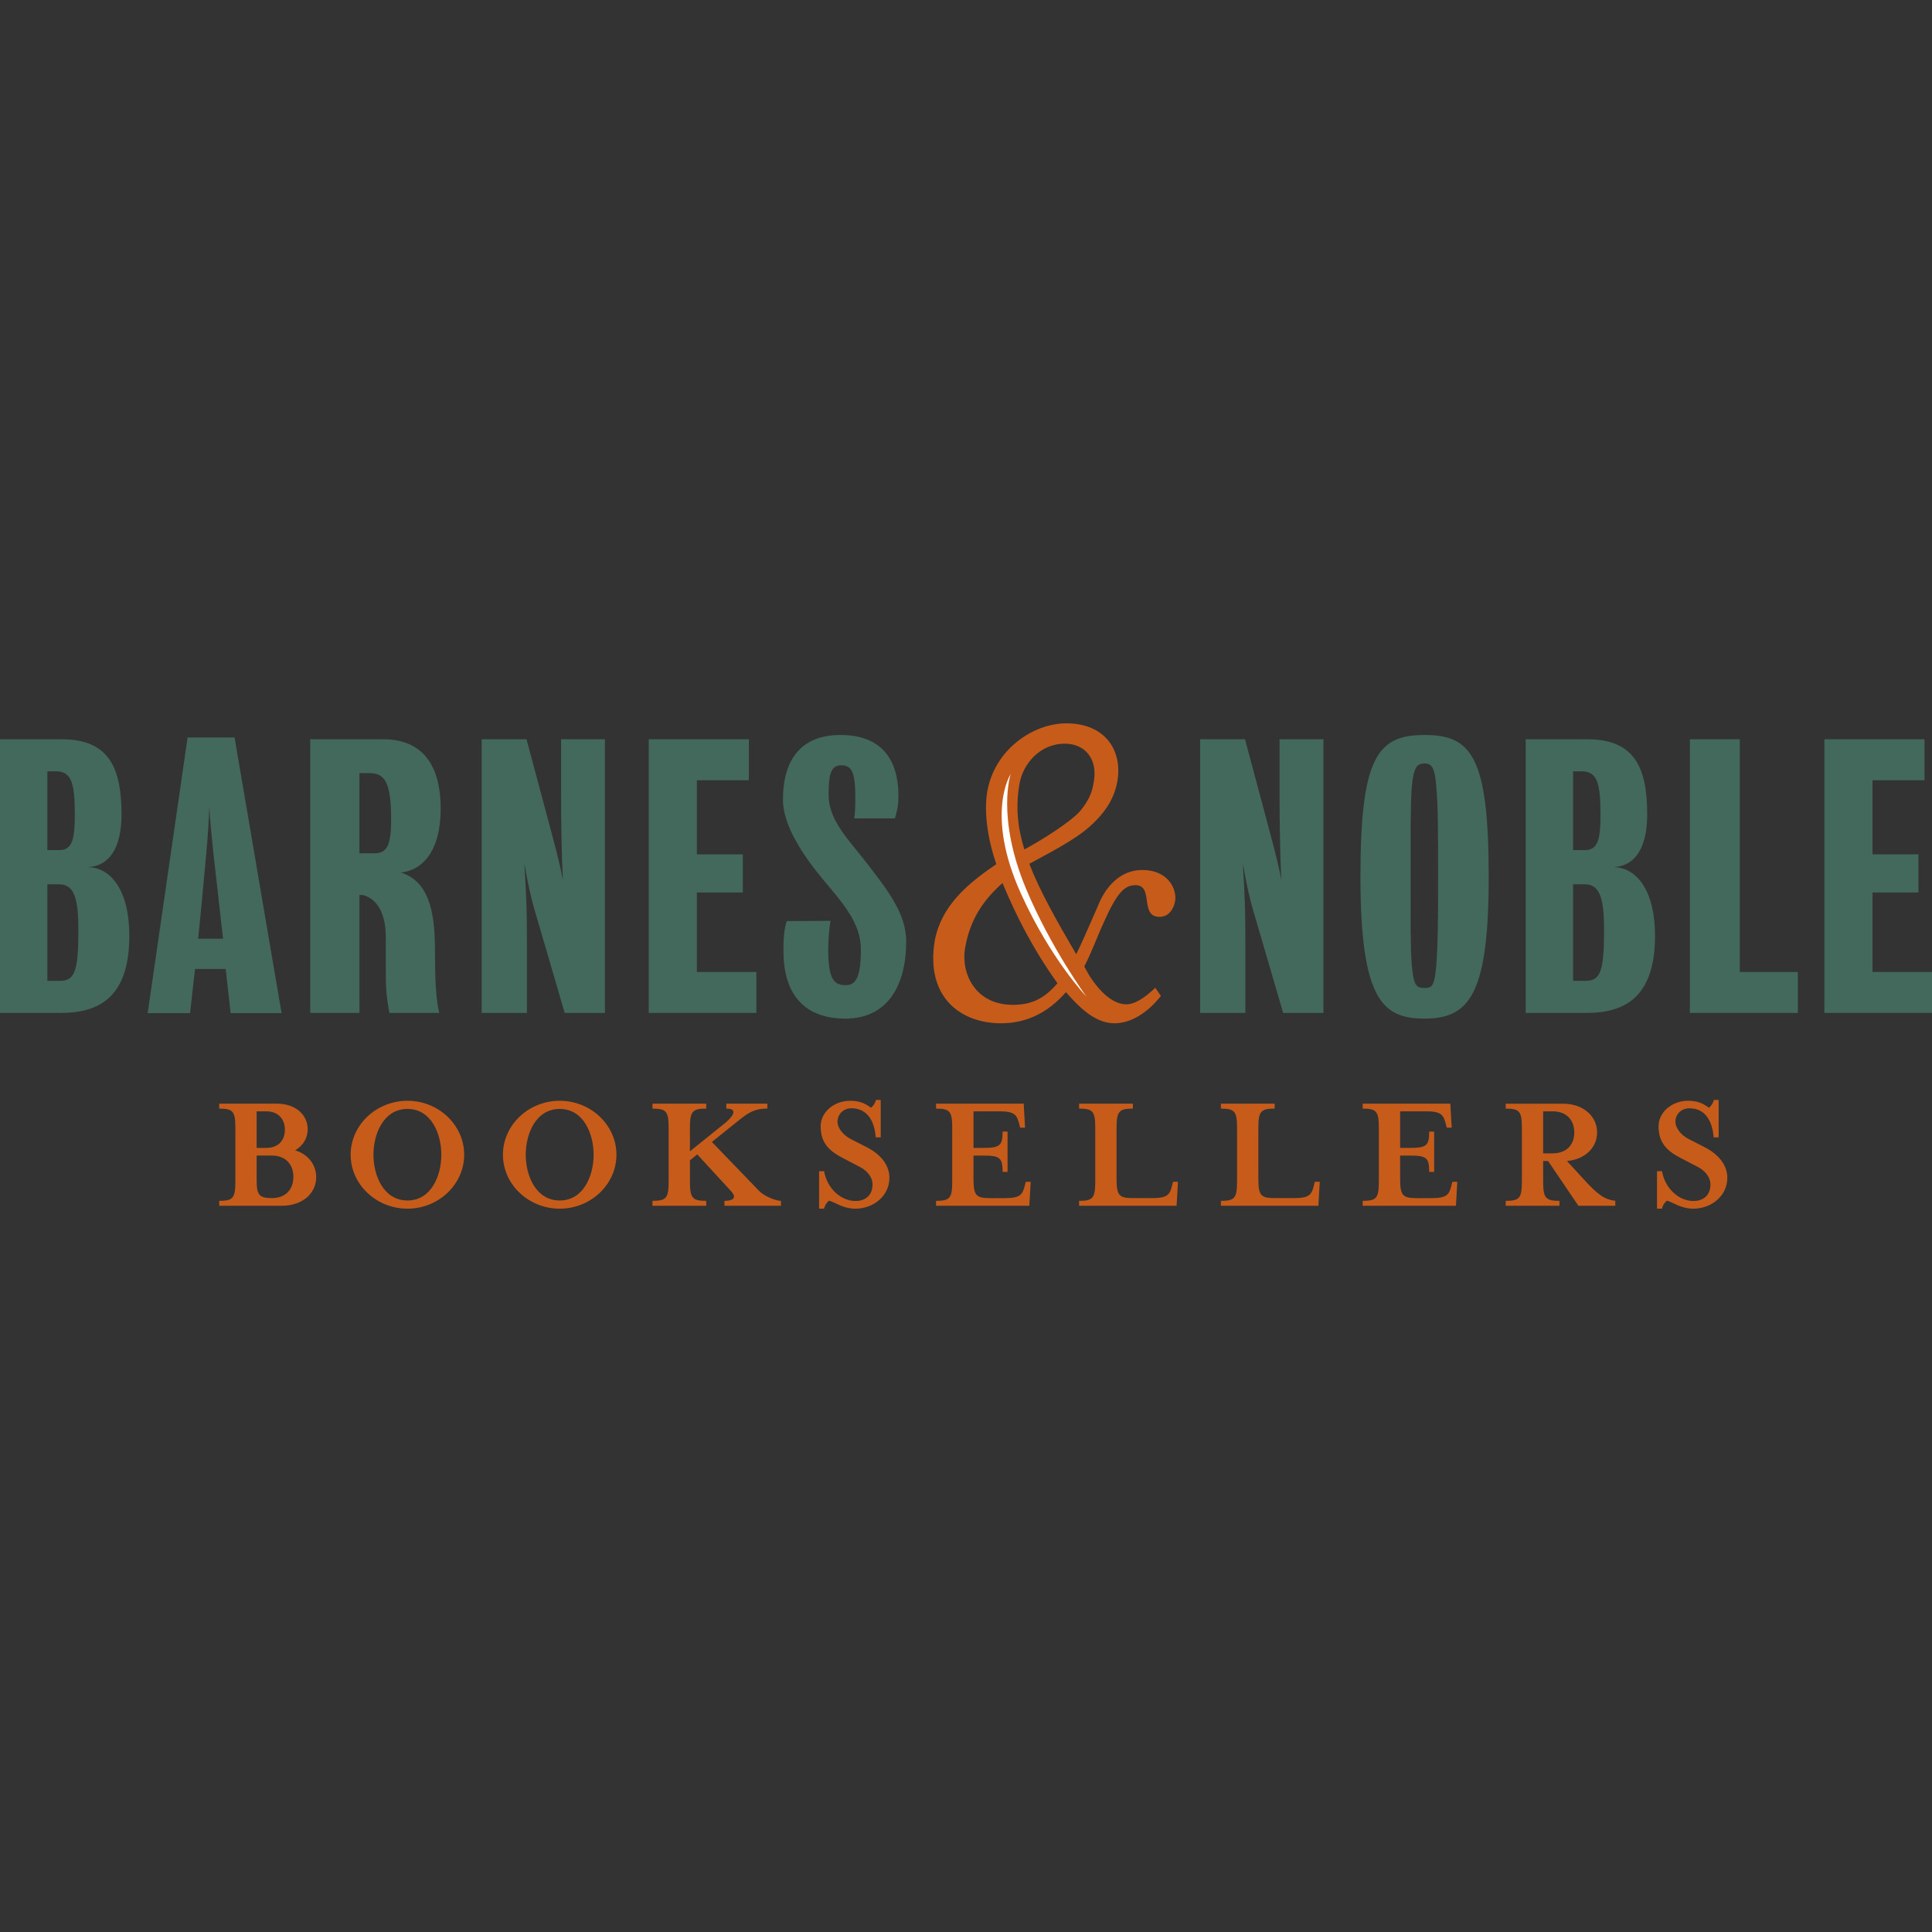 <svg version="1.1" id="Layer_1" xmlns="http://www.w3.org/2000/svg" xmlns:xlink="http://www.w3.org/1999/xlink" x="0px" y="0px"
	 width="256px" height="256px" viewBox="0 0 256 256" enable-background="new 0 0 256 256" xml:space="preserve">
<rect x="0" y="0" width="256" height="256" fill="#333333" stroke="none"/>
<g>
	<path fill="#42695B" d="M6.277,102.205v10.436h1.606c1.7,0,2.03-1.511,2.03-4.626c0-4.25-0.426-5.809-2.502-5.809H6.277
		 M6.277,117.172v12.794h1.654c1.936,0,2.455-1.178,2.455-6.704c0-4.012-0.473-6.091-2.551-6.091H6.277z M17.137,123.97
		c0,7.508-3.351,10.246-9.017,10.246H0V97.958h8.167c6.279,0,7.932,3.776,7.932,9.96c0,4.438-1.604,6.846-4.484,6.988
		C14.731,114.906,17.137,118.068,17.137,123.97z"/>
	<path fill="#42695B" d="M47.626,102.442v10.623h1.981c1.7,0,2.22-1.087,2.22-4.486c0-5.288-0.991-6.137-2.974-6.137H47.626
		 M53.103,115.615c4.056,1.224,4.531,6.011,4.531,10.405c0,3.408,0.115,6.426,0.567,8.196h-6.609
		c-0.189-1.323-0.472-2.112-0.472-5.377c0-1.416,0-2.86,0-4.655c0-2.886-0.979-5.049-3.046-5.593h-0.448v15.626H41.11V97.958h9.678
		c4.533,0,7.603,2.644,7.603,9.205C58.391,112.876,55.912,115.33,53.103,115.615z"/>
	<path fill="#42695B" d="M69.487,114.434c0.281,4.862,0.332,6.279,0.332,10.528c0,2.785,0,9.254,0,9.254h-5.996V97.958h5.945
		c0,0,2.834,10.622,3.448,12.888c0.615,2.313,1.086,4.202,1.37,5.76c-0.189-3.541-0.237-7.932-0.237-11.567c0-2.787,0-7.081,0-7.081
		h5.808v36.258h-5.334c0,0-3.258-11.188-3.92-13.407C70.384,119.108,69.959,117.126,69.487,114.434"/>
	<polyline fill="#42695B" points="92.337,128.789 100.221,128.789 100.221,134.216 85.962,134.216 85.962,97.958 99.229,97.958
		99.229,103.386 92.337,103.386 92.337,113.206 98.428,113.206 98.428,118.259 92.337,118.259 92.337,128.789 	"/>
	<path fill="#42695B" d="M109.748,125.854c0,4.06,0.851,4.679,2.314,4.679c1.135,0,2.012-0.664,2.012-4.679
		c0-3.596-2.402-6.17-5.118-9.438c-2.455-2.954-5.21-7.001-5.21-10.43c0-5.41,2.462-8.596,7.608-8.596
		c5.052,0,7.696,2.786,7.696,8.121c0,1.274-0.235,2.175-0.472,2.93h-5.389c0.095-0.566,0.146-1.465,0.146-2.551
		c0-3.447-0.377-4.485-1.889-4.485c-1.416,0-1.65,1.368-1.65,3.965c0,3.271,2.621,5.872,4.715,8.56
		c3.079,3.957,5.563,7.106,5.563,10.795c0,5.9-2.488,10.246-8.06,10.246c-4.957,0-8.205-2.705-8.205-8.983
		c0-1.462,0.051-2.662,0.428-3.937l5.803-0.033C109.854,123.435,109.748,124.297,109.748,125.854"/>
	<path fill="#42695B" d="M164.688,114.434c0.284,4.862,0.329,6.279,0.329,10.528c0,2.785,0,9.254,0,9.254h-5.993V97.958h5.948
		c0,0,2.831,10.622,3.445,12.888c0.615,2.313,1.085,4.202,1.37,5.76c-0.19-3.541-0.237-7.932-0.237-11.567c0-2.787,0-7.081,0-7.081
		h5.808v36.258h-5.336c0,0-3.257-11.188-3.919-13.407C165.586,119.108,165.16,117.126,164.688,114.434"/>
	<path fill="#42695B" d="M190.558,116.133c0-5.711,0-9.206-0.235-11.803c-0.189-2.643-0.614-3.163-1.557-3.163
		c-1.039,0-1.464,0.52-1.701,3.163c-0.188,2.55-0.142,6.138-0.142,11.803c0,6.61-0.047,9.16,0.142,11.709
		c0.237,2.784,0.616,3.069,1.701,3.069c0.991,0,1.321-0.238,1.557-3.069C190.512,125.246,190.558,122.744,190.558,116.133
		 M197.262,116.133c0,15.626-2.548,18.837-8.496,18.837c-5.524,0-8.499-2.407-8.499-18.837c0-15.91,2.312-18.744,8.499-18.744
		C194.949,97.39,197.262,100.224,197.262,116.133z"/>
	<path fill="#42695B" d="M208.441,102.205v10.436h1.605c1.7,0,2.03-1.511,2.03-4.626c0-4.25-0.424-5.809-2.503-5.809H208.441
		 M208.441,117.172v12.794h1.652c1.938,0,2.456-1.178,2.456-6.704c0-4.012-0.473-6.091-2.55-6.091H208.441z M219.3,123.97
		c0,7.508-3.352,10.246-9.018,10.246h-8.119V97.958h8.167c6.279,0,7.932,3.776,7.932,9.96c0,4.438-1.605,6.846-4.485,6.988
		C216.892,114.906,219.3,118.068,219.3,123.97z"/>
	<polyline fill="#42695B" points="230.53,128.789 238.226,128.789 238.226,134.216 223.92,134.216 223.92,97.958 230.53,97.958
		230.53,128.789 	"/>
	<polyline fill="#42695B" points="248.113,128.789 256,128.789 256,134.216 241.741,134.216 241.741,97.958 255.009,97.958
		255.009,103.386 248.113,103.386 248.113,113.206 254.205,113.206 254.205,118.259 248.113,118.259 248.113,128.789 	"/>
	<path fill="#42695B" d="M26.256,124.381h3.304c0,0-0.501-4.205-0.783-6.942c-0.188-1.699-0.854-6.993-1.042-10.484
		c-0.095,3.586-0.666,8.832-0.806,10.484C26.691,120.176,26.256,124.381,26.256,124.381 M19.57,134.246l5.284-36.519h6.229
		l6.228,36.519h-6.748l-0.659-5.849h-4.06l-0.66,5.849H19.57z"/>
	<path fill="#C75C1A" d="M34.006,152.104h1.264c1.69,0,2.481-1.081,2.481-2.411c0-1.308-0.791-2.437-2.481-2.437h-1.264V152.104
		 M38.878,155.938c0-1.533-0.926-2.82-2.864-2.82h-2.008v3.137c0,2.142,0.294,2.502,2.166,2.502h-0.158
		C37.952,158.756,38.878,157.494,38.878,155.938z M41.899,155.982c0,2.098-1.76,3.787-4.555,3.787h-8.298v-0.651
		c1.87,0,2.143-0.384,2.143-2.64v-6.945c0-2.254-0.272-2.638-2.143-2.638v-0.652h7.667c2.479,0,4.058,1.51,4.058,3.38
		c0,1.174-0.608,2.189-1.667,2.798C40.862,152.961,41.899,154.359,41.899,155.982z"/>
	<path fill="#C75C1A" d="M53.995,146.939c-3.202,0-4.51,3.34-4.51,6.066c0,2.729,1.308,6.065,4.51,6.065
		c3.178,0,4.486-3.337,4.486-6.065C58.481,150.279,57.173,146.939,53.995,146.939 M53.995,160.155c-4.148,0-7.532-3.226-7.532-7.149
		s3.384-7.147,7.532-7.147c4.126,0,7.511,3.224,7.511,7.147S58.121,160.155,53.995,160.155z"/>
	<path fill="#C75C1A" d="M74.171,146.939c-3.2,0-4.508,3.34-4.508,6.066c0,2.729,1.308,6.065,4.508,6.065
		c3.18,0,4.487-3.337,4.487-6.065C78.658,150.279,77.351,146.939,74.171,146.939 M74.171,160.155c-4.148,0-7.53-3.226-7.53-7.149
		s3.382-7.147,7.53-7.147c4.128,0,7.51,3.224,7.51,7.147S78.299,160.155,74.171,160.155z"/>
	<path fill="#C75C1A" d="M100.57,157.787c0.769,0.789,2.301,1.331,2.91,1.331v0.651h-7.486v-0.651c1.172,0,1.714-0.407,0.834-1.331
		l-4.441-4.826l-0.968,0.788v2.729c0,2.256,0.291,2.64,2.162,2.64v0.651h-7.125v-0.651c1.873,0,2.142-0.384,2.142-2.64v-6.945
		c0-2.254-0.269-2.638-2.142-2.638v-0.652h7.125v0.652c-1.871,0-2.162,0.384-2.162,2.638v3.022l4.733-3.81
		c0.563-0.474,1.96-1.851,0.092-1.851v-0.652h5.433v0.652c-1.894,0-2.685,0.678-4.148,1.851l-3.201,2.57L100.57,157.787"/>
	<path fill="#C75C1A" d="M109.191,160.155h-0.654v-4.962h0.654c0.45,2.412,2.322,3.945,4.171,3.945c1.308,0,2.255-0.743,2.255-2.231
		c0-0.812-0.609-1.735-1.668-2.276l-2.165-1.129c-1.894-0.969-3.044-2.029-3.044-4.262c0-1.849,1.736-3.382,3.923-3.382
		c1.331,0,2.075,0.427,2.751,0.925c0.271-0.225,0.542-0.563,0.654-1.037h0.631v4.961h-0.653c-0.157-1.805-0.879-3.855-3.247-3.855
		c-0.925,0-1.827,0.676-1.827,1.805c0,0.676,0.587,1.688,1.805,2.299l2.164,1.104c1.603,0.835,2.91,2.211,2.91,3.992
		c0,2.457-2.165,4.104-4.488,4.104c-1.713,0-2.795-0.902-3.517-1.061C109.574,159.32,109.303,159.658,109.191,160.155"/>
	<path fill="#C75C1A" d="M124.034,159.118c1.872,0,2.142-0.384,2.142-2.64v-6.945c0-2.254-0.27-2.638-2.142-2.638v-0.652h11.611
		l0.18,3.179h-0.652l-0.113-0.45c-0.316-1.195-0.541-1.716-2.616-1.716h-3.45v4.848h1.241c2.253,0,2.615-0.291,2.615-2.165h0.654
		v5.344h-0.654c0-1.894-0.362-2.165-2.615-2.165h-1.241v3.002c0,2.254,0.294,2.637,2.165,2.637h2.029
		c2.074,0,2.321-0.519,2.616-1.713l0.112-0.451h0.655l-0.181,3.178h-12.356V159.118"/>
	<path fill="#C75C1A" d="M142.986,146.896v-0.652h7.125v0.652c-1.871,0-2.164,0.384-2.164,2.638v6.586
		c0,2.254,0.293,2.637,2.164,2.637h2.593c2.075,0,2.321-0.519,2.616-1.713l0.113-0.451h0.653l-0.181,3.178h-12.92v-0.651
		c1.872,0,2.143-0.384,2.143-2.64v-6.945C145.129,147.279,144.858,146.896,142.986,146.896"/>
	<path fill="#C75C1A" d="M161.775,146.896v-0.652h7.123v0.652c-1.87,0-2.161,0.384-2.161,2.638v6.586
		c0,2.254,0.291,2.637,2.161,2.637h2.595c2.074,0,2.322-0.519,2.616-1.713l0.112-0.451h0.652l-0.179,3.178h-12.92v-0.651
		c1.87,0,2.141-0.384,2.141-2.64v-6.945C163.916,147.279,163.646,146.896,161.775,146.896"/>
	<path fill="#C75C1A" d="M180.562,159.118c1.872,0,2.143-0.384,2.143-2.64v-6.945c0-2.254-0.271-2.638-2.143-2.638v-0.652h11.612
		l0.182,3.179h-0.655l-0.113-0.45c-0.316-1.195-0.54-1.716-2.615-1.716h-3.449v4.848h1.24c2.255,0,2.614-0.291,2.614-2.165h0.655
		v5.344h-0.655c0-1.894-0.359-2.165-2.614-2.165h-1.24v3.002c0,2.254,0.293,2.637,2.163,2.637h2.031
		c2.075,0,2.323-0.519,2.614-1.713l0.114-0.451h0.652l-0.179,3.178h-12.357V159.118"/>
	<path fill="#C75C1A" d="M208.603,150.054c0-1.534-0.925-2.798-2.886-2.798h-1.241v5.57h1.241
		C207.678,152.826,208.603,151.587,208.603,150.054 M209.82,156.229c1.984,2.189,2.842,2.708,4.215,2.89v0.651h-4.891l-4.015-5.93
		h-0.654v2.639c0,2.256,0.294,2.64,2.164,2.64v0.651h-7.123v-0.651c1.872,0,2.141-0.384,2.141-2.64v-6.945
		c0-2.254-0.269-2.638-2.141-2.638v-0.652h7.554c2.795,0,4.554,1.714,4.554,3.811c0,1.96-1.533,3.562-3.991,3.786L209.82,156.229z"
		/>
	<path fill="#C75C1A" d="M220.221,160.155h-0.656v-4.962h0.656c0.448,2.412,2.32,3.945,4.169,3.945c1.309,0,2.255-0.743,2.255-2.231
		c0-0.812-0.606-1.735-1.668-2.276l-2.165-1.129c-1.896-0.969-3.044-2.029-3.044-4.262c0-1.849,1.737-3.382,3.923-3.382
		c1.333,0,2.074,0.427,2.75,0.925c0.271-0.225,0.544-0.563,0.654-1.037h0.632v4.961h-0.652c-0.158-1.805-0.881-3.855-3.25-3.855
		c-0.923,0-1.824,0.676-1.824,1.805c0,0.676,0.587,1.688,1.804,2.299l2.165,1.104c1.601,0.835,2.909,2.211,2.909,3.992
		c0,2.457-2.166,4.104-4.488,4.104c-1.714,0-2.796-0.902-3.516-1.061C220.601,159.32,220.33,159.658,220.221,160.155"/>
	<path fill="#C75C1A" d="M134.209,133.146c-5.016,0-6.896-4.201-6.332-7.523c0.689-3.948,2.517-6.426,4.96-8.621
		c1.759,4.252,4.034,8.753,7.28,13.279C138.423,132.287,136.717,133.146,134.209,133.146 M135.088,103.868
		c0.437-2.569,2.632-5.327,6.017-5.327c2.636,0,4.388,2.005,3.823,5.077c-0.186,1.191-0.516,2.244-1.702,3.729
		c-1.185,1.483-5.45,4.125-7.495,5.208C134.81,109.562,134.569,106.809,135.088,103.868z M151.325,115.279
		c-2.508,0-4.391,1.692-5.518,4.014c-1.13,2.57-2.384,5.516-3.198,7.146c-2.801-4.768-4.905-8.572-6.219-11.978
		c2.176-1.216,5.949-3.066,8.104-5.029c2.153-1.965,3.192-3.806,3.568-5.938c0.69-4.075-1.63-7.648-6.771-7.648
		c-4.326,0-9.466,3.385-10.468,9.027c-0.503,2.884,0.145,6.589,1.193,9.638c-3.89,2.633-7.274,5.535-8.153,10.11
		c-1.256,7.524,3.448,10.97,8.776,10.97c3.637,0,6.412-1.621,8.607-4.128c1.67,1.918,3.806,4.128,6.438,4.128
		c2.133,0,4.389-1.378,6.144-3.634l-0.754-1.067c-1.628,1.568-2.881,2.193-3.822,2.193c-1.691,0-3.447-1.504-4.952-3.886
		c-0.188-0.374-0.439-0.751-0.627-1.128c1.002-1.943,1.756-4.075,2.631-5.955c1.632-3.637,2.635-4.828,4.14-4.828
		c2.508,0,0.502,4.201,3.197,4.201c1.255,0,1.88-1.066,2.068-2.069C155.964,117.912,154.898,115.279,151.325,115.279z"/>
	<path fill="#FFFFFF" d="M133.92,102.563c0,0-3.443,5.239,1.366,15.861c3.945,8.709,8.667,13.628,8.667,13.628
		s-4.786-6.56-8.018-14.336C132.001,108.236,133.92,102.563,133.92,102.563"/>
</g>
</svg>
